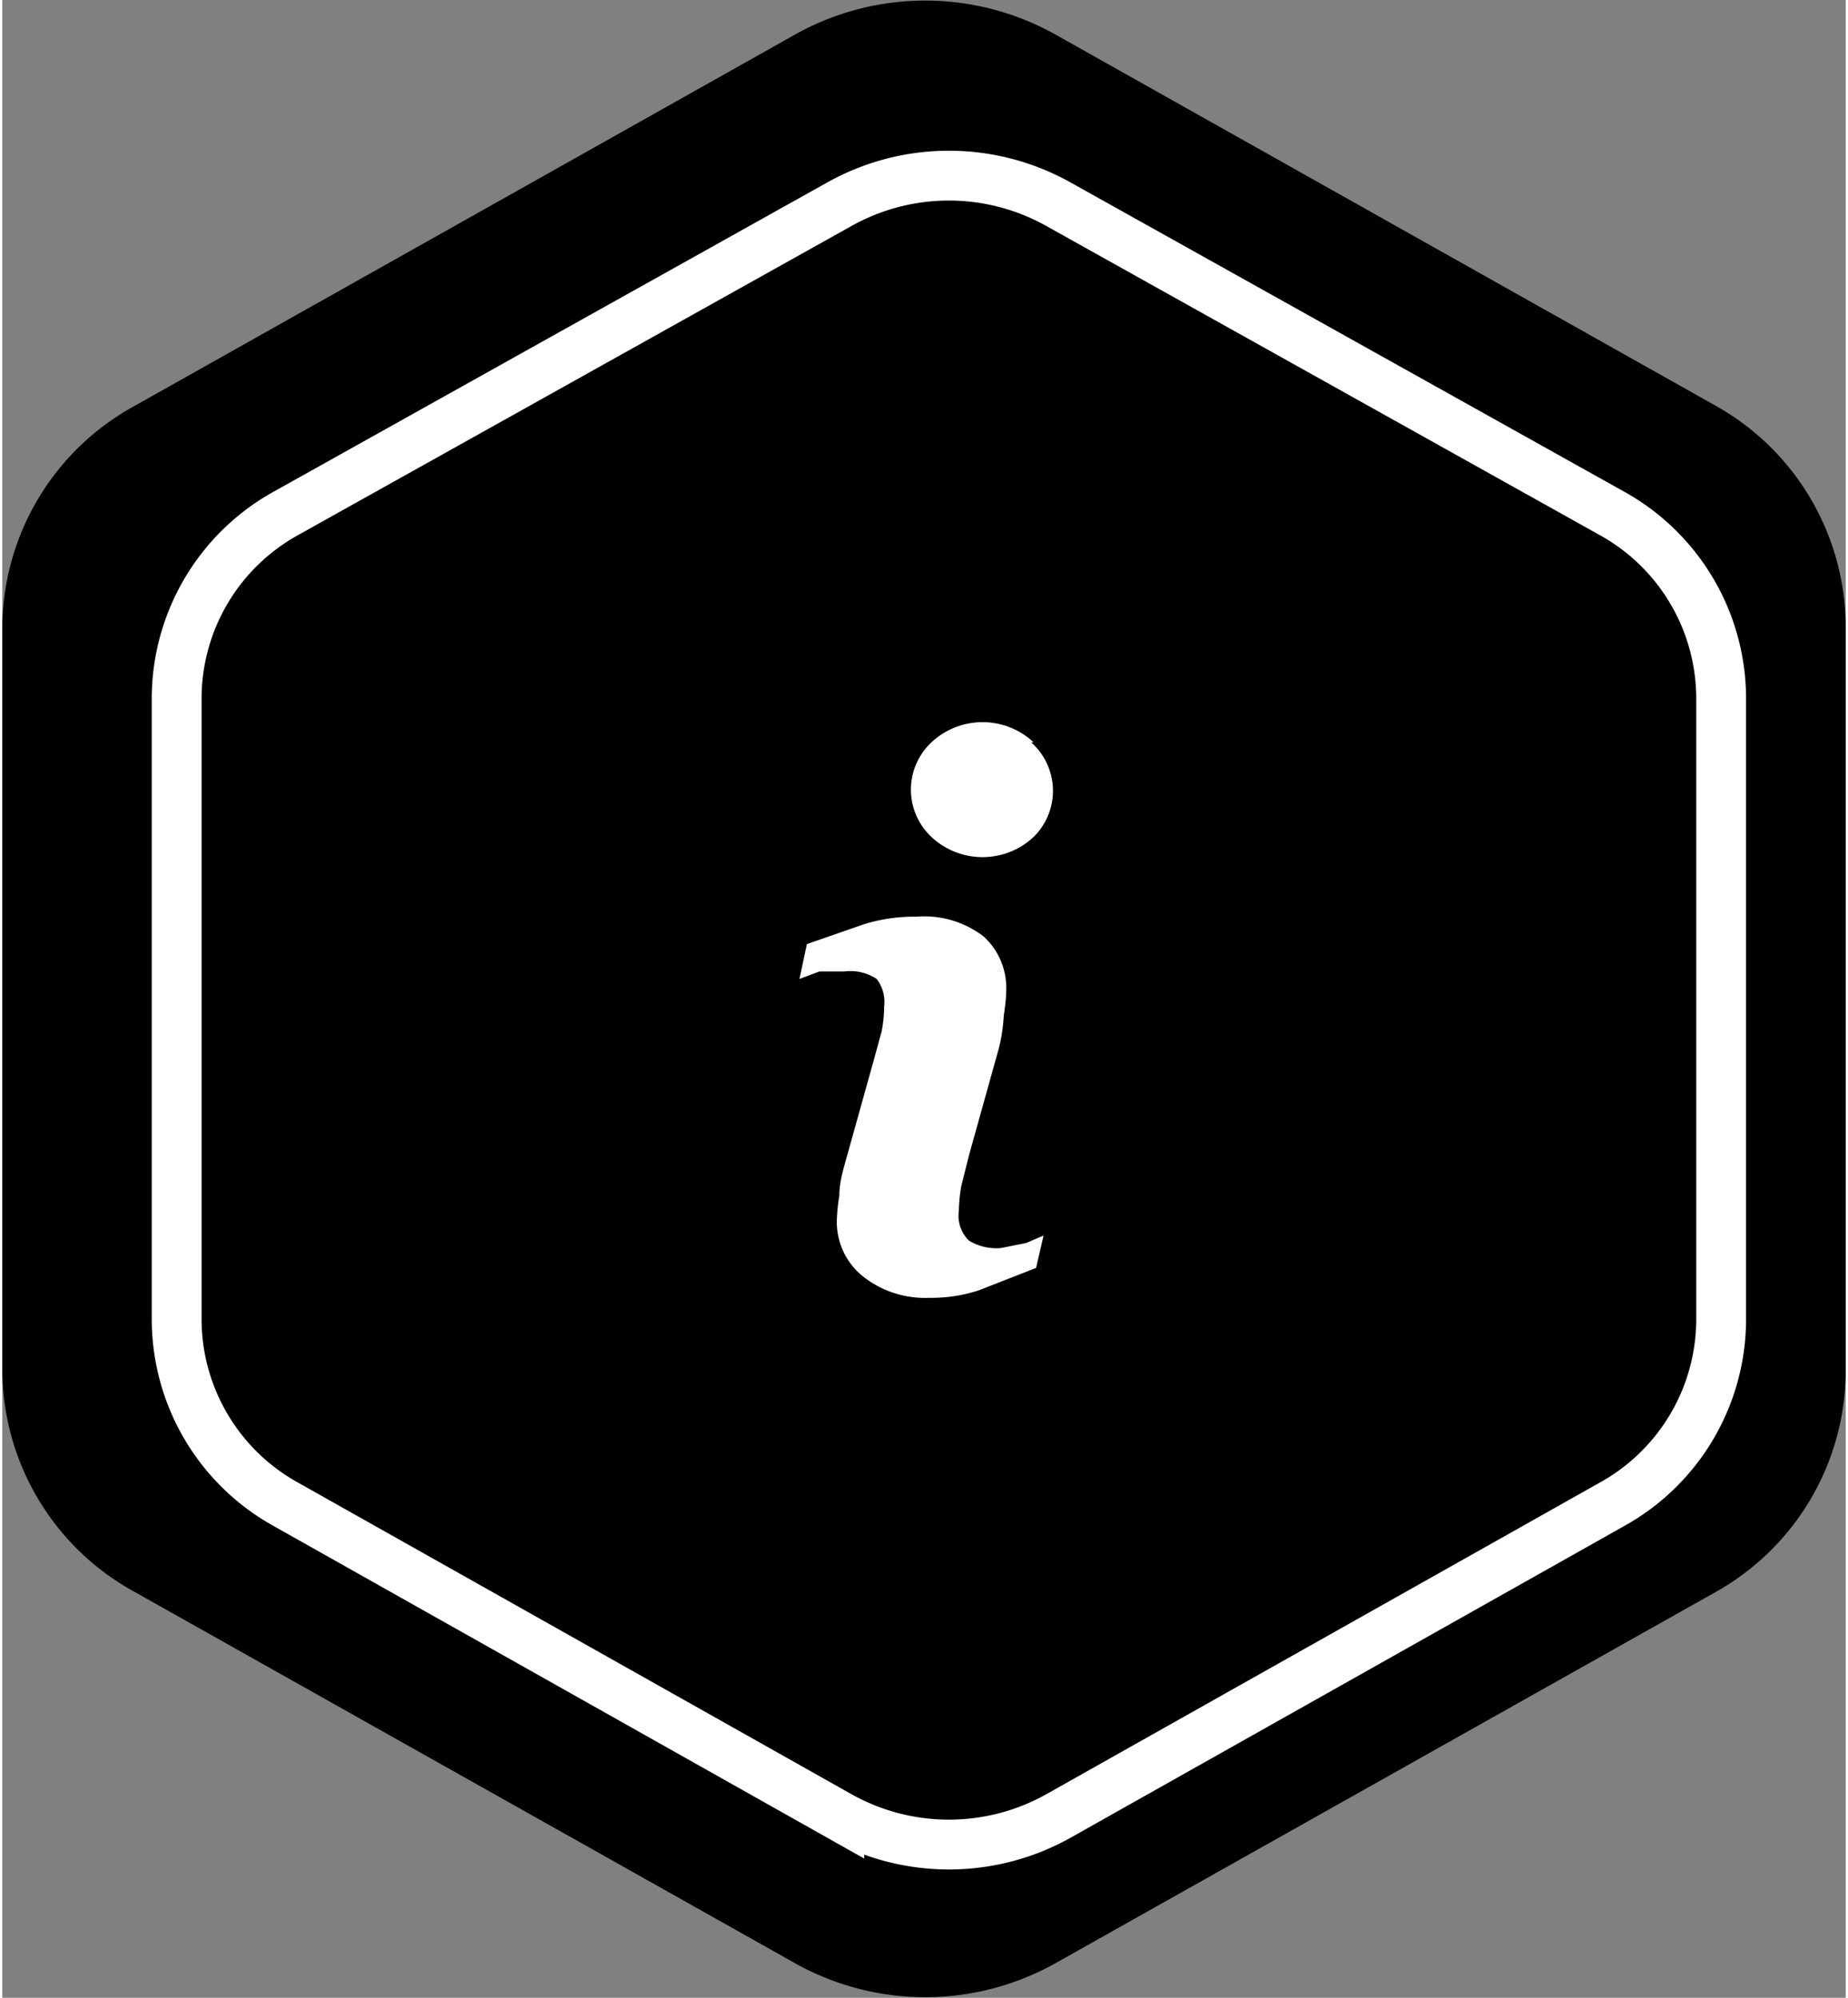 <svg xmlns="http://www.w3.org/2000/svg" width="74" height="80" viewBox="0 0 74 80.2">
  <rect x="0" y="0" width="74" height="80.2" fill="#808080" stroke="none"/>
  <path fill="currentColor" d="M68.8 16.3L42.3 1.4a10.7 10.7 0 0 0-10.5 0L5.3 16.3A10.2 10.2 0 0 0 0 25.2V55a10.2 10.2 0 0 0 5.3 8.9l26.5 14.9a10.7 10.7 0 0 0 10.5 0l26.5-14.9A10.2 10.2 0 0 0 74 55V25.2a10.2 10.2 0 0 0-5.2-8.9z"/>
  <path fill="#fff" d="M41.1 49.9l-1 .2a2.1 2.1 0 0 1-1.3-.3 1.4 1.4 0 0 1-.4-1.2 6.2 6.2 0 0 1 .1-1l.3-1.2 1.2-4.3a6.7 6.7 0 0 0 .2-1.3q.1-.7.1-1a2.8 2.8 0 0 0-.9-2.2 3.9 3.9 0 0 0-2.7-.8 6.8 6.8 0 0 0-2.1.3l-2.3.8-.3 1.4.8-.3h1a1.9 1.9 0 0 1 1.3.3 1.5 1.5 0 0 1 .3 1.1 5.2 5.2 0 0 1-.1 1l-.3 1.1-1.2 4.3q-.2.7-.2 1.2a7.7 7.7 0 0 0-.1 1 2.8 2.8 0 0 0 1 2.2 4 4 0 0 0 2.7.9 6.1 6.1 0 0 0 2-.3l2.3-.9.3-1.3zm.3-20.1a3 3 0 0 0-4.1 0 2.6 2.6 0 0 0 0 3.8 3 3 0 0 0 4.1 0 2.6 2.6 0 0 0-.1-3.8z"/>
  <path fill="none" stroke="#fff" stroke-width="2" d="M64.6 20.6L42.4 8.2a9 9 0 0 0-8.8 0L11.4 20.6A8.5 8.5 0 0 0 7 28v25a8.5 8.5 0 0 0 4.4 7.4l22.2 12.5a9 9 0 0 0 8.8 0l22.2-12.5A8.5 8.5 0 0 0 69 53V28a8.5 8.5 0 0 0-4.4-7.4z"/>
</svg>
